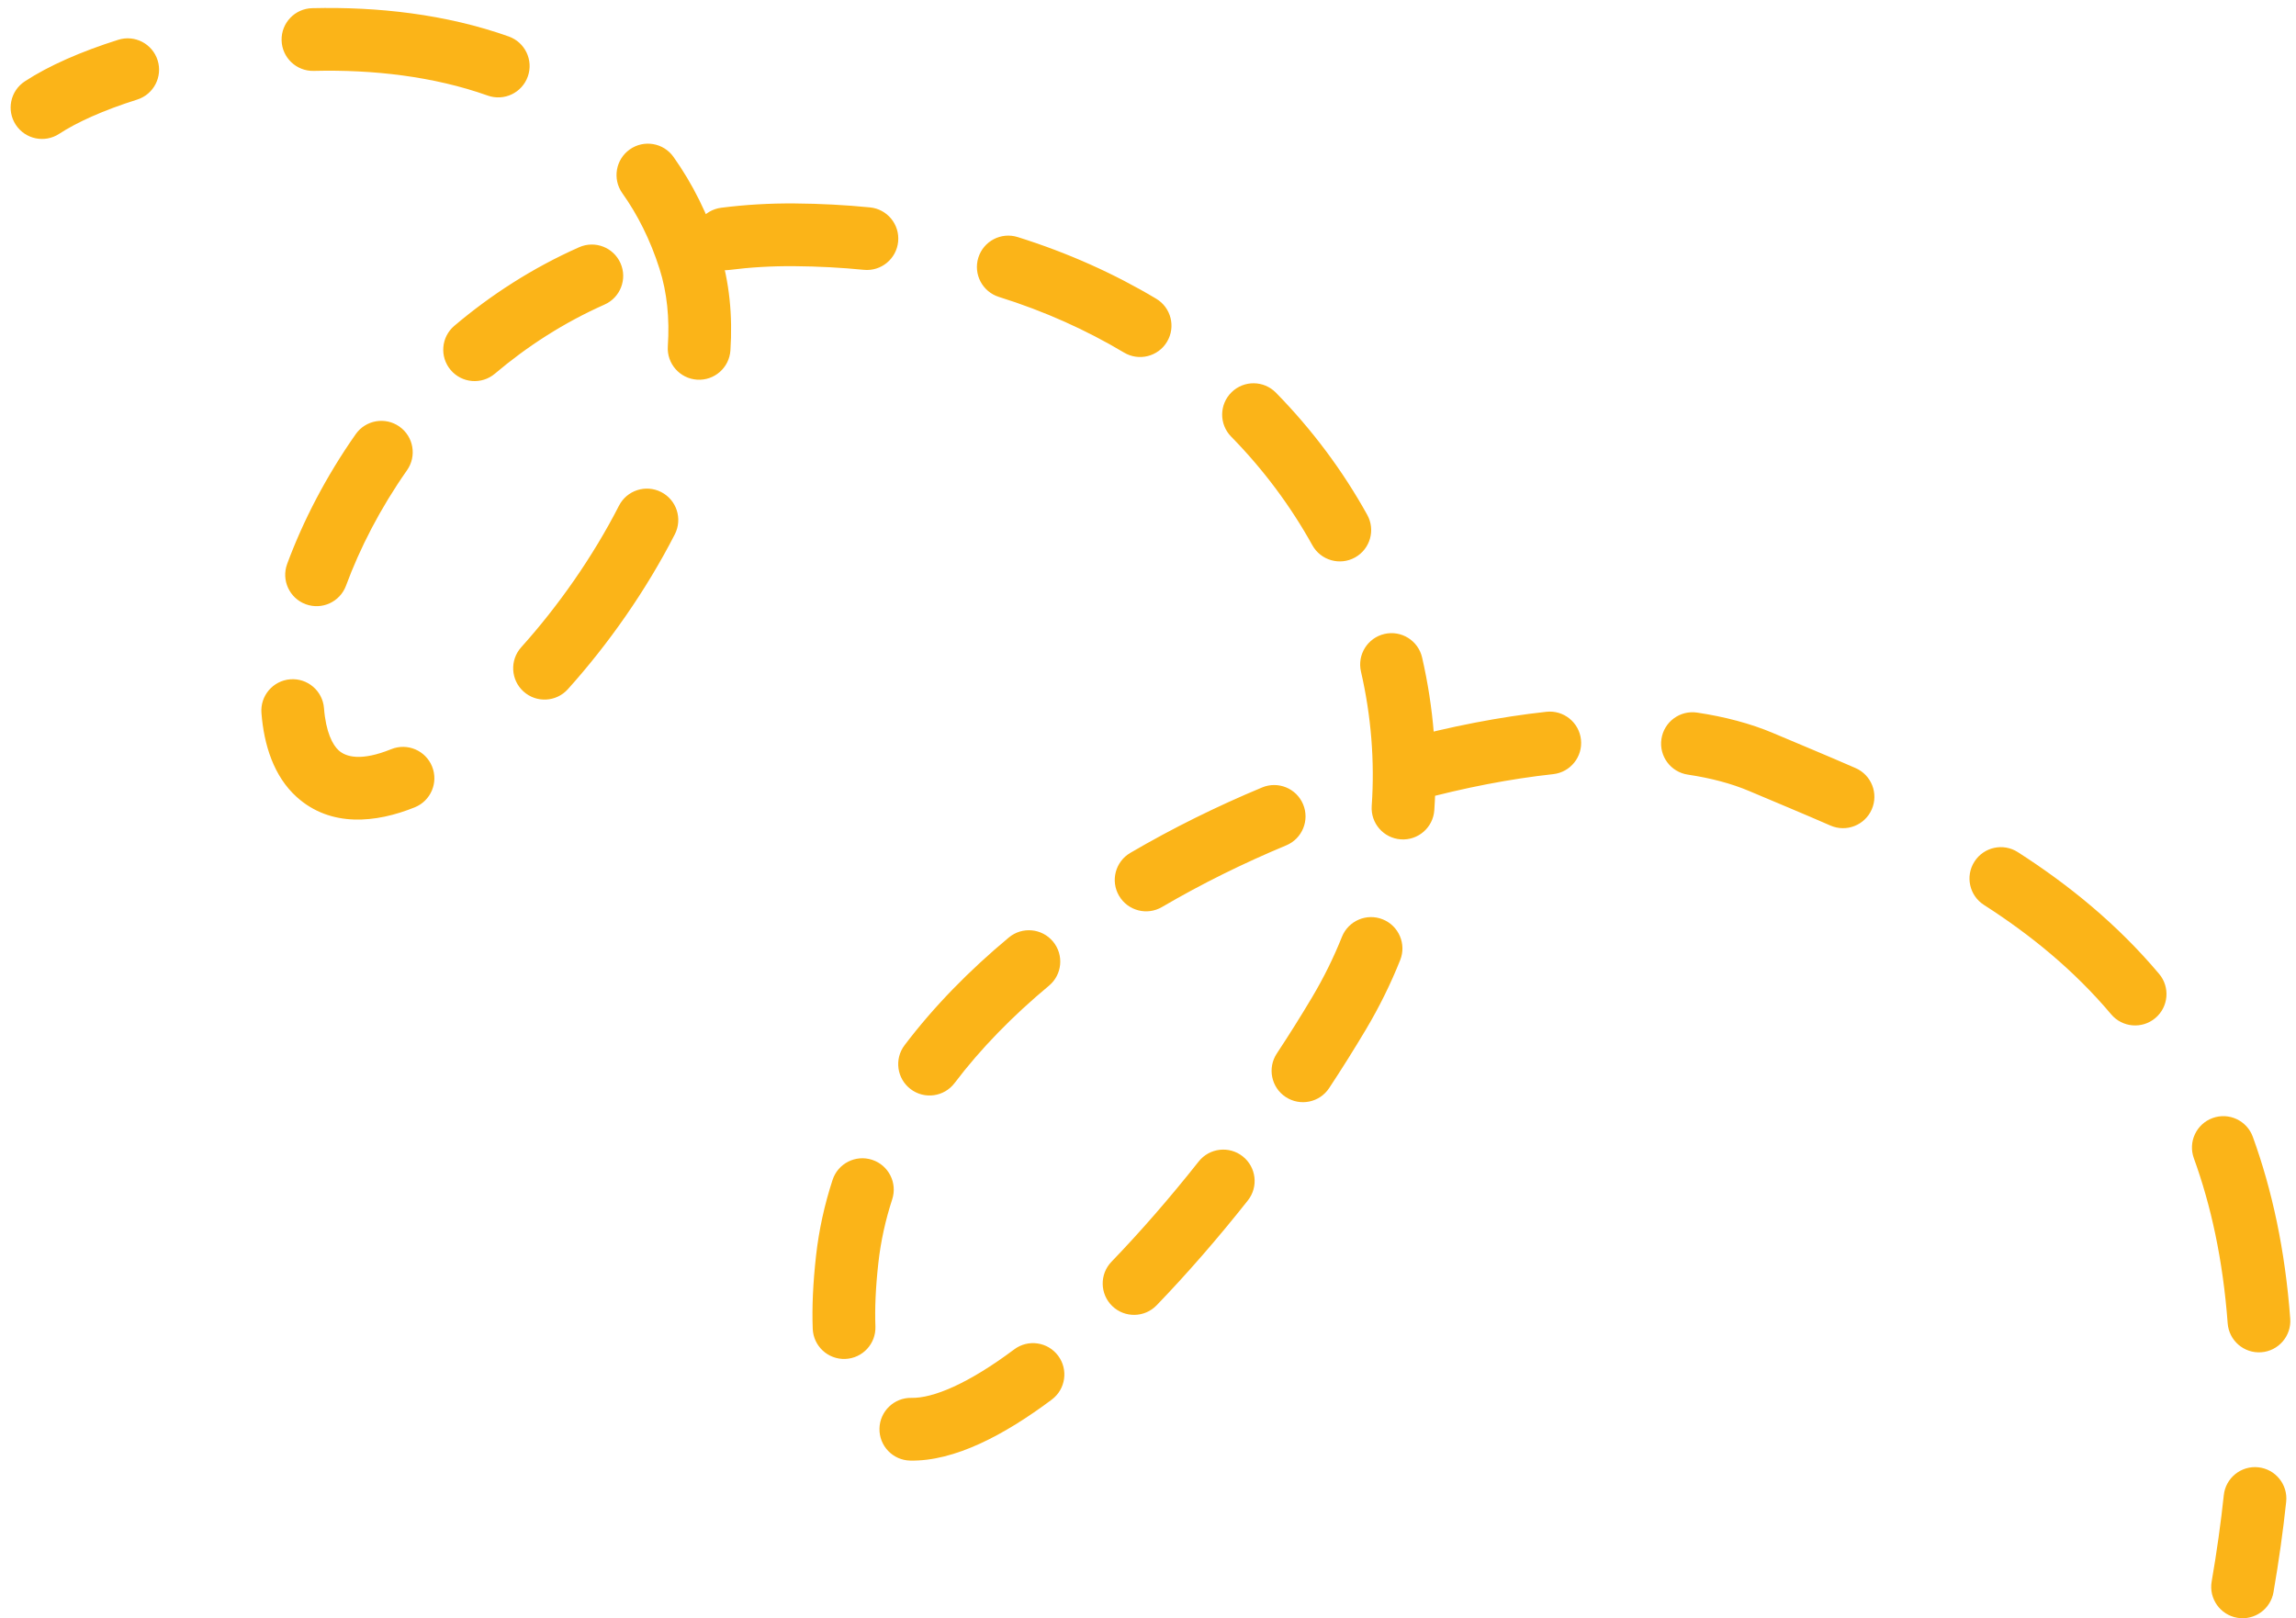 <svg width="183" height="129" viewBox="0 0 183 129" fill="none" xmlns="http://www.w3.org/2000/svg">
<path d="M1.978 6.485C0.823 7.242 0.5 8.791 1.257 9.946C2.014 11.101 3.564 11.424 4.719 10.667L1.978 6.485ZM54.947 20.66L52.565 21.42L54.947 20.66ZM25.323 61.676L23.649 63.533L25.323 61.676ZM63.331 18.718L63.351 16.218L63.331 18.718ZM106.731 80.77L104.582 79.492L106.731 80.77ZM67.524 100.392L70.009 100.669L67.524 100.392ZM140.376 60.749L139.401 63.051L140.376 60.749ZM176.278 126.072C176.044 127.432 176.956 128.726 178.317 128.961C179.677 129.195 180.971 128.283 181.206 126.922L176.278 126.072ZM10.929 7.94C12.246 7.526 12.978 6.122 12.563 4.805C12.148 3.488 10.745 2.756 9.428 3.171L10.929 7.94ZM24.882 0.652C23.502 0.686 22.41 1.833 22.444 3.213C22.478 4.593 23.624 5.685 25.004 5.651L24.882 0.652ZM38.875 7.619C40.176 8.082 41.605 7.402 42.068 6.101C42.53 4.8 41.85 3.37 40.549 2.908L38.875 7.619ZM53.677 12.504C52.877 11.379 51.316 11.115 50.191 11.915C49.066 12.715 48.802 14.276 49.602 15.401L53.677 12.504ZM53.228 27.605C53.136 28.983 54.179 30.174 55.556 30.265C56.934 30.357 58.125 29.314 58.217 27.937L53.228 27.605ZM53.787 42.59C54.416 41.36 53.93 39.854 52.701 39.225C51.472 38.596 49.965 39.082 49.336 40.311L53.787 42.59ZM41.543 51.596C40.62 52.623 40.704 54.204 41.731 55.127C42.758 56.05 44.339 55.965 45.262 54.938L41.543 51.596ZM33.059 64.355C34.339 63.837 34.957 62.38 34.439 61.1C33.921 59.82 32.464 59.202 31.184 59.72L33.059 64.355ZM25.823 56.449C25.715 55.072 24.513 54.043 23.136 54.15C21.76 54.258 20.731 55.46 20.838 56.837L25.823 56.449ZM22.888 44.953C22.409 46.248 23.071 47.686 24.366 48.165C25.661 48.644 27.099 47.982 27.578 46.687L22.888 44.953ZM32.442 37.485C33.235 36.354 32.962 34.795 31.831 34.002C30.701 33.209 29.142 33.482 28.349 34.613L32.442 37.485ZM36.213 25.971C35.159 26.863 35.028 28.44 35.92 29.494C36.812 30.548 38.389 30.68 39.443 29.788L36.213 25.971ZM48.186 24.278C49.448 23.718 50.016 22.241 49.456 20.979C48.896 19.717 47.419 19.148 46.157 19.709L48.186 24.278ZM57.486 16.56C56.116 16.734 55.147 17.986 55.322 19.356C55.496 20.725 56.748 21.694 58.117 21.52L57.486 16.56ZM68.852 21.509C70.226 21.644 71.449 20.64 71.585 19.266C71.721 17.892 70.717 16.669 69.343 16.533L68.852 21.509ZM81.111 18.897C79.793 18.485 78.391 19.218 77.978 20.536C77.566 21.854 78.3 23.256 79.618 23.669L81.111 18.897ZM89.59 28.105C90.775 28.813 92.31 28.427 93.018 27.241C93.726 26.056 93.339 24.521 92.154 23.813L89.59 28.105ZM101.695 31.302C100.728 30.316 99.145 30.301 98.16 31.268C97.174 32.235 97.159 33.818 98.126 34.803L101.695 31.302ZM104.601 43.465C105.271 44.672 106.793 45.108 108 44.439C109.208 43.769 109.644 42.248 108.974 41.04L104.601 43.465ZM113.347 52.411C113.038 51.066 111.696 50.225 110.35 50.535C109.005 50.844 108.165 52.186 108.474 53.531L113.347 52.411ZM109.331 64.243C109.235 65.621 110.274 66.815 111.652 66.91C113.029 67.006 114.223 65.967 114.319 64.59L109.331 64.243ZM111.6 76.534C112.113 75.252 111.488 73.797 110.206 73.285C108.924 72.773 107.469 73.397 106.957 74.68L111.6 76.534ZM101.764 83.984C101.004 85.136 101.322 86.687 102.475 87.447C103.628 88.207 105.178 87.889 105.938 86.737L101.764 83.984ZM99.46 95.692C100.317 94.609 100.133 93.037 99.05 92.18C97.968 91.324 96.395 91.507 95.539 92.59L99.46 95.692ZM88.589 100.58C87.631 101.574 87.66 103.157 88.654 104.115C89.648 105.073 91.231 105.044 92.189 104.05L88.589 100.58ZM83.831 111.569C84.937 110.742 85.163 109.175 84.336 108.07C83.509 106.964 81.942 106.738 80.837 107.565L83.831 111.569ZM72.648 111.431C71.268 111.402 70.126 112.498 70.097 113.878C70.068 115.259 71.163 116.401 72.544 116.43L72.648 111.431ZM64.778 105.925C64.832 107.305 65.993 108.38 67.373 108.327C68.753 108.273 69.828 107.112 69.774 105.732L64.778 105.925ZM71.112 95.606C71.541 94.294 70.823 92.882 69.511 92.454C68.198 92.026 66.787 92.743 66.359 94.056L71.112 95.606ZM72.098 83.318C71.265 84.418 71.481 85.987 72.582 86.82C73.683 87.654 75.251 87.437 76.084 86.336L72.098 83.318ZM83.607 78.575C84.668 77.692 84.811 76.115 83.928 75.054C83.044 73.993 81.468 73.849 80.407 74.733L83.607 78.575ZM90.087 67.989C88.896 68.687 88.495 70.218 89.193 71.409C89.891 72.601 91.422 73.001 92.613 72.304L90.087 67.989ZM102.518 67.388C103.792 66.857 104.395 65.393 103.864 64.118C103.334 62.844 101.87 62.241 100.595 62.772L102.518 67.388ZM111.683 58.972C110.35 59.333 109.562 60.706 109.923 62.039C110.284 63.372 111.657 64.159 112.99 63.799L111.683 58.972ZM123.796 61.711C125.168 61.56 126.159 60.326 126.009 58.953C125.858 57.581 124.624 56.59 123.251 56.74L123.796 61.711ZM135.266 56.804C133.9 56.6 132.627 57.541 132.423 58.906C132.218 60.272 133.159 61.545 134.525 61.749L135.266 56.804ZM145.895 65.809C147.161 66.362 148.634 65.784 149.187 64.519C149.74 63.253 149.162 61.78 147.897 61.227L145.895 65.809ZM160.825 67.926C159.663 67.181 158.117 67.519 157.372 68.681C156.626 69.844 156.964 71.39 158.127 72.135L160.825 67.926ZM168.265 80.853C169.154 81.91 170.731 82.045 171.787 81.156C172.844 80.267 172.979 78.69 172.09 77.634L168.265 80.853ZM179.558 90.621C179.087 89.323 177.653 88.653 176.355 89.124C175.057 89.595 174.387 91.029 174.858 92.327L179.558 90.621ZM177.554 105.487C177.656 106.864 178.855 107.897 180.232 107.795C181.609 107.693 182.642 106.494 182.54 105.117L177.554 105.487ZM182.217 119.715C182.363 118.342 181.368 117.111 179.995 116.965C178.622 116.82 177.39 117.815 177.245 119.188L182.217 119.715ZM4.719 10.667C6.104 9.759 8.233 8.789 10.929 7.94L9.428 3.171C6.471 4.102 3.877 5.24 1.978 6.485L4.719 10.667ZM25.004 5.651C29.765 5.534 34.586 6.095 38.875 7.619L40.549 2.908C35.541 1.128 30.081 0.525 24.882 0.652L25.004 5.651ZM49.602 15.401C50.812 17.104 51.822 19.095 52.565 21.42L57.328 19.899C56.434 17.102 55.198 14.644 53.677 12.504L49.602 15.401ZM52.565 21.42C53.166 23.302 53.376 25.379 53.228 27.605L58.217 27.937C58.398 25.2 58.152 22.479 57.328 19.899L52.565 21.42ZM49.336 40.311C47.237 44.411 44.486 48.321 41.543 51.596L45.262 54.938C48.475 51.362 51.479 47.099 53.787 42.59L49.336 40.311ZM31.184 59.72C28.773 60.695 27.578 60.342 26.997 59.819L23.649 63.533C26.358 65.975 29.973 65.603 33.059 64.355L31.184 59.72ZM26.997 59.819C26.518 59.388 25.973 58.376 25.823 56.449L20.838 56.837C21.035 59.37 21.815 61.88 23.649 63.533L26.997 59.819ZM27.578 46.687C28.687 43.687 30.309 40.523 32.442 37.485L28.349 34.613C25.97 38.004 24.147 41.549 22.888 44.953L27.578 46.687ZM39.443 29.788C42.009 27.616 44.925 25.726 48.186 24.278L46.157 19.709C42.428 21.364 39.113 23.517 36.213 25.971L39.443 29.788ZM58.117 21.52C59.78 21.308 61.511 21.203 63.311 21.218L63.351 16.218C61.33 16.201 59.374 16.32 57.486 16.56L58.117 21.52ZM63.311 21.218C65.214 21.233 67.061 21.332 68.852 21.509L69.343 16.533C67.399 16.341 65.402 16.234 63.351 16.218L63.311 21.218ZM79.618 23.669C83.262 24.809 86.589 26.313 89.59 28.105L92.154 23.813C88.812 21.816 85.124 20.153 81.111 18.897L79.618 23.669ZM98.126 34.803C100.719 37.447 102.884 40.369 104.601 43.465L108.974 41.04C107.039 37.551 104.604 34.268 101.695 31.302L98.126 34.803ZM108.474 53.531C109.287 57.066 109.579 60.675 109.331 64.243L114.319 64.59C114.602 60.518 114.267 56.414 113.347 52.411L108.474 53.531ZM106.957 74.68C106.301 76.324 105.51 77.932 104.582 79.492L108.879 82.048C109.942 80.262 110.848 78.419 111.6 76.534L106.957 74.68ZM104.582 79.492C103.688 80.995 102.746 82.496 101.764 83.984L105.938 86.737C106.96 85.187 107.944 83.62 108.879 82.048L104.582 79.492ZM95.539 92.59C93.262 95.468 90.914 98.168 88.589 100.58L92.189 104.05C94.638 101.51 97.092 98.686 99.46 95.692L95.539 92.59ZM80.837 107.565C77.165 110.311 74.365 111.467 72.648 111.431L72.544 116.43C76.061 116.504 80.043 114.402 83.831 111.569L80.837 107.565ZM69.774 105.732C69.72 104.325 69.789 102.647 70.009 100.669L65.04 100.115C64.799 102.28 64.712 104.214 64.778 105.925L69.774 105.732ZM70.009 100.669C70.201 98.944 70.575 97.255 71.112 95.606L66.359 94.056C65.72 96.015 65.271 98.037 65.04 100.115L70.009 100.669ZM76.084 86.336C78.174 83.576 80.72 80.979 83.607 78.575L80.407 74.733C77.275 77.341 74.453 80.209 72.098 83.318L76.084 86.336ZM92.613 72.304C95.779 70.45 99.117 68.804 102.518 67.388L100.595 62.772C96.999 64.27 93.459 66.015 90.087 67.989L92.613 72.304ZM112.99 63.799C116.719 62.789 120.369 62.086 123.796 61.711L123.251 56.74C119.542 57.147 115.636 57.902 111.683 58.972L112.99 63.799ZM134.525 61.749C136.395 62.029 138.028 62.469 139.401 63.051L141.351 58.447C139.514 57.668 137.459 57.133 135.266 56.804L134.525 61.749ZM139.401 63.051C141.508 63.944 143.665 64.834 145.895 65.809L147.897 61.227C145.634 60.238 143.402 59.316 141.351 58.447L139.401 63.051ZM158.127 72.135C161.836 74.513 165.307 77.34 168.265 80.853L172.09 77.634C168.739 73.652 164.855 70.51 160.825 67.926L158.127 72.135ZM174.858 92.327C176.229 96.103 177.179 100.449 177.554 105.487L182.54 105.117C182.135 99.663 181.099 94.864 179.558 90.621L174.858 92.327ZM177.245 119.188C177.012 121.383 176.692 123.676 176.278 126.072L181.206 126.922C181.636 124.426 181.972 122.025 182.217 119.715L177.245 119.188Z" fill="#FBB418"/>
</svg>
